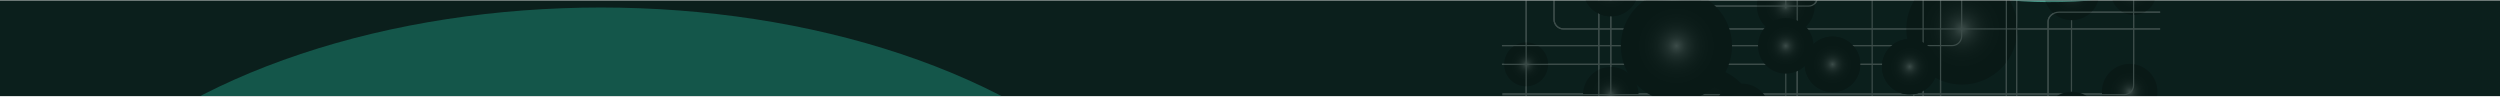 <svg width="2610" height="101" viewBox="0 0 2610 101" fill="none" xmlns="http://www.w3.org/2000/svg">
<g clip-path="url(#clip0_7140_12191)">
<rect width="2610" height="100" transform="translate(0 0.389)" fill="#0B1F1C"/>
<g filter="url(#filter0_f_7140_12191)">
<ellipse cx="2190.98" cy="-152.111" rx="288.518" ry="151.066" transform="rotate(-7.353 2190.98 -152.111)" fill="#499D8D"/>
</g>
<g filter="url(#filter1_f_7140_12191)">
<ellipse cx="627" cy="362.452" rx="627" ry="362.452" transform="matrix(1 0 0 -1 0.297 732.753)" fill="#14564A"/>
</g>
<g opacity="0.2">
<g style="mix-blend-mode:overlay">
<path d="M2025.29 296.98H2026.57V-59.512C2026.57 -65.38 2022.07 -70.154 2016.53 -70.154H1907.03C1901.49 -70.154 1896.99 -65.38 1896.99 -59.512V-3.66C1896.99 1.501 1893.07 5.702 1888.24 5.702H1753.54C1748.71 5.702 1744.79 1.501 1744.79 -3.66V-98.564C1744.79 -104.432 1740.29 -109.207 1734.75 -109.207H1568.06V-107.926H1734.75C1739.58 -107.926 1743.51 -103.725 1743.51 -98.564V-3.66C1743.51 2.208 1748.01 6.982 1753.54 6.982H1888.24C1893.77 6.982 1898.27 2.208 1898.27 -3.66V-59.512C1898.27 -64.676 1902.2 -68.874 1907.03 -68.874H2016.53C2021.36 -68.874 2025.29 -64.673 2025.29 -59.512V296.98Z" fill="white"/>
</g>
<g style="mix-blend-mode:overlay">
<path d="M2062.05 296.895H2063.33V206.962C2063.33 201.094 2058.55 196.32 2052.69 196.32H2017.75C2012.59 196.32 2008.39 192.12 2008.39 186.958V-134.431H2007.11V186.956C2007.11 192.824 2011.88 197.598 2017.75 197.598H2052.69C2057.85 197.598 2062.05 201.799 2062.05 206.96V296.893V296.895Z" fill="white"/>
</g>
<g style="mix-blend-mode:overlay">
<path d="M2120.04 296.896H2121.32V254.91C2121.32 249.778 2125.52 245.6 2130.68 245.6H2152.4C2158.27 245.6 2163.04 240.849 2163.04 235.009L2163.55 -134.105H2162.27L2161.76 235.006C2161.76 240.142 2157.56 244.317 2152.4 244.317H2130.68C2124.81 244.317 2120.04 249.068 2120.04 254.908V296.893V296.896Z" fill="white"/>
</g>
<g style="mix-blend-mode:overlay">
<path d="M2137.53 296.808H2138.81V22.714C2138.81 17.553 2143.71 13.352 2149.74 13.352H2255.17V12.072H2149.74C2143.01 12.072 2137.53 16.846 2137.53 22.714V296.808Z" fill="white"/>
</g>
<g style="mix-blend-mode:overlay">
<path d="M2094.01 -134.602H2095.29V296.808H2094.01V-134.602Z" fill="white"/>
</g>
<g style="mix-blend-mode:overlay">
<path d="M1568.43 98.503H2217.49C2223.36 98.503 2228.13 93.729 2228.13 87.861V-134.372H2226.85V87.861C2226.85 93.025 2222.65 97.223 2217.49 97.223H1568.43V98.503Z" fill="white"/>
</g>
<path style="mix-blend-mode:color-dodge" d="M2210.81 8.78C2201.6 -0.436 2201.6 -15.377 2210.81 -24.592C2220.02 -33.807 2234.96 -33.807 2244.17 -24.592C2253.38 -15.377 2253.38 -0.436 2244.17 8.78C2234.96 17.995 2220.02 17.995 2210.81 8.78Z" fill="url(#paint0_radial_7140_12191)"/>
<path style="mix-blend-mode:color-dodge" d="M2162.91 21.103C2146.9 21.103 2133.92 8.115 2133.92 -7.907C2133.92 -23.928 2146.9 -36.916 2162.91 -36.916C2178.93 -36.916 2191.91 -23.928 2191.91 -7.907C2191.91 8.115 2178.93 21.103 2162.91 21.103Z" fill="url(#paint1_radial_7140_12191)"/>
<path style="mix-blend-mode:color-dodge" d="M2202.86 116.219C2191.54 104.89 2191.54 86.522 2202.86 75.193C2214.18 63.864 2232.54 63.864 2243.87 75.193C2255.19 86.522 2255.19 104.89 2243.87 116.219C2232.54 127.548 2214.18 127.548 2202.86 116.219Z" fill="url(#paint2_radial_7140_12191)"/>
<path style="mix-blend-mode:color-dodge" d="M1735.27 168.817C1712.6 146.129 1712.6 109.345 1735.27 86.657C1757.95 63.969 1794.72 63.969 1817.39 86.657C1840.07 109.345 1840.07 146.129 1817.39 168.817C1794.72 191.505 1757.95 191.505 1735.27 168.817Z" fill="url(#paint3_radial_7140_12191)"/>
<path style="mix-blend-mode:color-dodge" d="M1726.77 24.448C1715.45 13.119 1715.45 -5.249 1726.77 -16.578C1738.1 -27.907 1756.46 -27.907 1767.78 -16.578C1779.1 -5.249 1779.1 13.119 1767.78 24.448C1756.46 35.777 1738.1 35.777 1726.77 24.448Z" fill="url(#paint4_radial_7140_12191)"/>
<g style="mix-blend-mode:overlay">
<path d="M2007.9 115.628H2095.31C2101.2 115.628 2105.99 110.854 2105.99 104.986V2.095C2105.99 -3.066 2110.21 -7.266 2115.4 -7.266H2255.17V-8.547H2115.4C2109.5 -8.547 2104.71 -3.773 2104.71 2.095V104.986C2104.71 110.15 2100.49 114.348 2095.31 114.348H2007.9C2002.72 114.348 1998.5 110.147 1998.5 104.986V77.162C1998.5 71.294 1993.7 66.52 1987.81 66.52H1568.06V67.801H1987.81C1993 67.801 1997.22 72.001 1997.22 77.162V104.986C1997.22 110.854 2002.01 115.628 2007.9 115.628Z" fill="white"/>
</g>
<g style="mix-blend-mode:overlay">
<path d="M1863.71 296.596H1864.99V-24.791C1864.99 -30.659 1860.22 -35.433 1854.35 -35.433H1819.41C1814.25 -35.433 1810.05 -39.634 1810.05 -44.795V-134.73H1808.77V-44.797C1808.77 -38.929 1813.55 -34.155 1819.41 -34.155H1854.35C1859.51 -34.155 1863.71 -29.954 1863.71 -24.793V296.593V296.596Z" fill="white"/>
</g>
<g style="mix-blend-mode:overlay">
<path d="M1681.04 296.895H1682.32V-72.544C1682.32 -77.677 1686.52 -81.855 1691.68 -81.855H1713.41C1719.27 -81.855 1724.04 -86.606 1724.04 -92.445V-134.431H1722.76V-92.445C1722.76 -87.313 1718.57 -83.135 1713.41 -83.135H1691.68C1685.81 -83.135 1681.04 -78.384 1681.04 -72.544V296.895Z" fill="white"/>
</g>
<g style="mix-blend-mode:overlay">
<path d="M1568.06 172.846H1659.17C1665.04 172.846 1669.81 168.071 1669.81 162.203V-134.431H1668.53V162.203C1668.53 167.367 1664.33 171.565 1659.17 171.565H1568.06V172.846Z" fill="white"/>
</g>
<g style="mix-blend-mode:overlay">
<path d="M1885.09 229.312H2255.17V228.032H1885.09C1880.58 228.032 1876.91 223.831 1876.91 218.67V-134.431H1875.63V218.67C1875.63 224.538 1879.88 229.312 1885.09 229.312Z" fill="white"/>
</g>
<g style="mix-blend-mode:overlay">
<path d="M1568.06 48.255H2038C2043.87 48.255 2048.64 43.481 2048.64 37.613V-79.401C2048.64 -84.564 2052.84 -88.762 2057.99 -88.762H2255.17V-90.043H2057.99C2052.13 -90.043 2047.36 -85.269 2047.36 -79.401V37.613C2047.36 42.774 2043.16 46.975 2038 46.975H1568.06V48.255Z" fill="white"/>
</g>
<g style="mix-blend-mode:overlay">
<path d="M1592.66 296.895H1593.94V-112.393C1593.94 -117.554 1598.14 -121.755 1603.29 -121.755H2255.17V-123.035H1603.29C1597.43 -123.035 1592.66 -118.261 1592.66 -112.393V296.893V296.895Z" fill="white"/>
</g>
<g style="mix-blend-mode:overlay">
<path d="M1632.24 30.869H2255.17V29.589H1632.24C1627.16 29.589 1623.03 25.388 1623.03 20.227V-83.965C1623.03 -89.833 1618.32 -94.607 1612.54 -94.607H1568.06V-93.326H1612.54C1617.62 -93.326 1621.75 -89.126 1621.75 -83.965V20.227C1621.75 26.095 1626.46 30.869 1632.24 30.869Z" fill="white"/>
</g>
<path style="mix-blend-mode:color-dodge" d="M1661.18 119.4C1649.85 108.071 1649.85 89.703 1661.18 78.374C1672.5 67.046 1690.86 67.046 1702.18 78.374C1713.51 89.703 1713.51 108.071 1702.18 119.4C1690.86 130.729 1672.5 130.729 1661.18 119.4Z" fill="url(#paint5_radial_7140_12191)"/>
<path style="mix-blend-mode:color-dodge" d="M1593.3 90.148C1580.62 90.148 1570.34 79.867 1570.34 67.183C1570.34 54.5 1580.62 44.219 1593.3 44.219C1605.97 44.219 1616.25 54.5 1616.25 67.183C1616.25 79.867 1605.97 90.148 1593.3 90.148Z" fill="url(#paint6_radial_7140_12191)"/>
<path style="mix-blend-mode:color-dodge" d="M1973.24 90.155C1961.92 78.826 1961.92 60.459 1973.24 49.13C1984.56 37.801 2002.92 37.801 2014.25 49.13C2025.57 60.459 2025.57 78.826 2014.25 90.155C2002.92 101.484 1984.56 101.484 1973.24 90.155Z" fill="url(#paint7_radial_7140_12191)"/>
<path style="mix-blend-mode:color-dodge" d="M2048.24 88.325C2016.17 88.325 1990.17 62.314 1990.17 30.229C1990.17 -1.857 2016.17 -27.867 2048.24 -27.867C2080.31 -27.867 2106.3 -1.857 2106.3 30.229C2106.3 62.314 2080.31 88.325 2048.24 88.325Z" fill="url(#paint8_radial_7140_12191)"/>
<path style="mix-blend-mode:color-dodge" d="M1913.15 96.193C1897.14 96.193 1884.15 83.205 1884.15 67.183C1884.15 51.162 1897.14 38.174 1913.15 38.174C1929.16 38.174 1942.14 51.162 1942.14 67.183C1942.14 83.205 1929.16 96.193 1913.15 96.193Z" fill="url(#paint9_radial_7140_12191)"/>
<path style="mix-blend-mode:color-dodge" d="M1681.68 17.089C1665.67 17.089 1652.69 4.101 1652.69 -11.92C1652.69 -27.942 1665.67 -40.93 1681.68 -40.93C1697.7 -40.93 1710.68 -27.942 1710.68 -11.92C1710.68 4.101 1697.7 17.089 1681.68 17.089Z" fill="url(#paint10_radial_7140_12191)"/>
<path style="mix-blend-mode:color-dodge" d="M1894.52 6.567C1894.66 -10.314 1880.96 -24.028 1864.08 -23.884C1847.7 -23.746 1834.31 -10.35 1834.17 6.042C1834.03 22.924 1847.74 36.637 1864.61 36.494C1880.99 36.355 1894.38 22.96 1894.52 6.567Z" fill="url(#paint11_radial_7140_12191)"/>
<g style="mix-blend-mode:overlay">
<path d="M2025.29 296.98H2026.57V-59.512C2026.57 -65.38 2022.07 -70.154 2016.53 -70.154H1907.03C1901.49 -70.154 1896.99 -65.38 1896.99 -59.512V-3.66C1896.99 1.501 1893.07 5.702 1888.24 5.702H1753.54C1748.71 5.702 1744.79 1.501 1744.79 -3.66V-98.564C1744.79 -104.432 1740.29 -109.207 1734.75 -109.207H1568.06V-107.926H1734.75C1739.58 -107.926 1743.51 -103.725 1743.51 -98.564V-3.66C1743.51 2.208 1748.01 6.982 1753.54 6.982H1888.24C1893.77 6.982 1898.27 2.208 1898.27 -3.66V-59.512C1898.27 -64.676 1902.2 -68.874 1907.03 -68.874H2016.53C2021.36 -68.874 2025.29 -64.673 2025.29 -59.512V296.98Z" fill="white"/>
</g>
<g style="mix-blend-mode:overlay">
<path d="M2062.05 296.895H2063.33V206.962C2063.33 201.094 2058.55 196.32 2052.69 196.32H2017.75C2012.59 196.32 2008.39 192.12 2008.39 186.958V-134.431H2007.11V186.956C2007.11 192.824 2011.88 197.598 2017.75 197.598H2052.69C2057.85 197.598 2062.05 201.799 2062.05 206.96V296.893V296.895Z" fill="white"/>
</g>
<g style="mix-blend-mode:overlay">
<path d="M2137.53 296.808H2138.81V22.714C2138.81 17.553 2143.71 13.352 2149.74 13.352H2255.17V12.072H2149.74C2143.01 12.072 2137.53 16.846 2137.53 22.714V296.808Z" fill="white"/>
</g>
<g style="mix-blend-mode:overlay">
<path d="M2094.01 -134.431H2095.29V296.98H2094.01V-134.431Z" fill="white"/>
</g>
<g style="mix-blend-mode:overlay">
<path d="M1953.9 296.98H1955.18V-35.441C1955.18 -41.309 1950.88 -46.083 1945.6 -46.083H1568.06V-44.803H1945.6C1950.18 -44.803 1953.9 -40.602 1953.9 -35.441V296.98Z" fill="white"/>
</g>
<g style="mix-blend-mode:overlay">
<path d="M1568.43 99.528H2217.49C2223.36 99.528 2228.13 94.754 2228.13 88.886V-133.347H2226.85V88.886C2226.85 94.049 2222.65 98.247 2217.49 98.247H1568.43V99.528Z" fill="white"/>
</g>
<path style="mix-blend-mode:color-dodge" d="M2142.41 145.228C2131.09 133.899 2131.09 115.531 2142.41 104.202C2153.73 92.873 2172.09 92.873 2183.42 104.202C2194.74 115.531 2194.74 133.899 2183.42 145.228C2172.09 156.557 2153.73 156.557 2142.41 145.228Z" fill="url(#paint12_radial_7140_12191)"/>
<path style="mix-blend-mode:color-dodge" d="M1726.77 24.448C1715.45 13.119 1715.45 -5.249 1726.77 -16.578C1738.1 -27.907 1756.46 -27.907 1767.78 -16.578C1779.1 -5.249 1779.1 13.119 1767.78 24.448C1756.46 35.777 1738.1 35.777 1726.77 24.448Z" fill="url(#paint13_radial_7140_12191)"/>
<g style="mix-blend-mode:overlay">
<path d="M2007.9 115.628H2095.31C2101.2 115.628 2105.99 110.854 2105.99 104.986V2.095C2105.99 -3.066 2110.21 -7.266 2115.4 -7.266H2255.17V-8.547H2115.4C2109.5 -8.547 2104.71 -3.773 2104.71 2.095V104.986C2104.71 110.15 2100.49 114.348 2095.31 114.348H2007.9C2002.72 114.348 1998.5 110.147 1998.5 104.986V77.162C1998.5 71.294 1993.7 66.52 1987.81 66.52H1568.06V67.801H1987.81C1993 67.801 1997.22 72.001 1997.22 77.162V104.986C1997.22 110.854 2002.01 115.628 2007.9 115.628Z" fill="white"/>
</g>
<g style="mix-blend-mode:overlay">
<path d="M1863.71 8.755H1864.99V-24.791C1864.99 -30.659 1860.22 -35.433 1854.35 -35.433H1819.41C1814.25 -35.433 1810.05 -39.634 1810.05 -44.795V-134.73H1808.77V-44.797C1808.77 -38.929 1813.55 -34.155 1819.41 -34.155H1854.35C1859.51 -34.155 1863.71 -29.954 1863.71 -24.793V8.752V8.755Z" fill="white"/>
</g>
<g style="mix-blend-mode:overlay">
<path d="M1681.04 296.895H1682.32V-72.544C1682.32 -77.677 1686.52 -81.855 1691.68 -81.855H1713.41C1719.27 -81.855 1724.04 -86.606 1724.04 -92.445V-134.431H1722.76V-92.445C1722.76 -87.313 1718.57 -83.135 1713.41 -83.135H1691.68C1685.81 -83.135 1681.04 -78.384 1681.04 -72.544V296.895Z" fill="white"/>
</g>
<g style="mix-blend-mode:overlay">
<path d="M1568.06 172.333H1659.17C1665.04 172.333 1669.81 167.559 1669.81 161.691V-134.431H1668.53V161.694C1668.53 166.855 1664.33 171.055 1659.17 171.055H1568.06V172.336V172.333Z" fill="white"/>
</g>
<g style="mix-blend-mode:overlay">
<path d="M1885.09 229.312H2255.17V228.032H1885.09C1880.58 228.032 1876.91 223.831 1876.91 218.67V-134.431H1875.63V218.67C1875.63 224.538 1879.88 229.312 1885.09 229.312Z" fill="white"/>
</g>
<g style="mix-blend-mode:overlay">
<path d="M1568.06 48.255H2038C2043.87 48.255 2048.64 43.481 2048.64 37.613V-79.401C2048.64 -84.564 2052.84 -88.762 2057.99 -88.762H2255.17V-90.043H2057.99C2052.13 -90.043 2047.36 -85.269 2047.36 -79.401V37.613C2047.36 42.774 2043.16 46.975 2038 46.975H1568.06V48.255Z" fill="white"/>
</g>
<g style="mix-blend-mode:overlay">
<path d="M1592.66 296.895H1593.94V-112.393C1593.94 -117.554 1598.14 -121.755 1603.29 -121.755H2255.17V-123.035H1603.29C1597.43 -123.035 1592.66 -118.261 1592.66 -112.393V296.893V296.895Z" fill="white"/>
</g>
<g style="mix-blend-mode:overlay">
<path d="M1632.24 30.869H2255.17V29.589H1632.24C1627.16 29.589 1623.03 25.388 1623.03 20.227V-83.965C1623.03 -89.833 1618.32 -94.607 1612.54 -94.607H1568.06V-93.326H1612.54C1617.62 -93.326 1621.75 -89.126 1621.75 -83.965V20.227C1621.75 26.095 1626.46 30.869 1632.24 30.869Z" fill="white"/>
</g>
<path style="mix-blend-mode:color-dodge" d="M1973.24 90.155C1961.92 78.826 1961.92 60.459 1973.24 49.13C1984.56 37.801 2002.92 37.801 2014.25 49.13C2025.57 60.459 2025.57 78.826 2014.25 90.155C2002.92 101.484 1984.56 101.484 1973.24 90.155Z" fill="url(#paint14_radial_7140_12191)"/>
<path style="mix-blend-mode:color-dodge" d="M1864.35 76.886C1848.33 76.886 1835.35 63.898 1835.35 47.876C1835.35 31.855 1848.33 18.867 1864.35 18.867C1880.36 18.867 1893.34 31.855 1893.34 47.876C1893.34 63.898 1880.36 76.886 1864.35 76.886Z" fill="url(#paint15_radial_7140_12191)"/>
<path style="mix-blend-mode:color-dodge" d="M1913.15 96.193C1897.14 96.193 1884.15 83.205 1884.15 67.183C1884.15 51.162 1897.14 38.174 1913.15 38.174C1929.16 38.174 1942.14 51.162 1942.14 67.183C1942.14 83.205 1929.16 96.193 1913.15 96.193Z" fill="url(#paint16_radial_7140_12191)"/>
<path style="mix-blend-mode:color-dodge" d="M1681.68 17.089C1665.67 17.089 1652.69 4.101 1652.69 -11.92C1652.69 -27.942 1665.67 -40.93 1681.68 -40.93C1697.7 -40.93 1710.68 -27.942 1710.68 -11.92C1710.68 4.101 1697.7 17.089 1681.68 17.089Z" fill="url(#paint17_radial_7140_12191)"/>
<path style="mix-blend-mode:color-dodge" d="M1709.13 88.957C1686.46 66.269 1686.46 29.485 1709.13 6.797C1731.81 -15.891 1768.57 -15.891 1791.25 6.797C1813.93 29.485 1813.93 66.269 1791.25 88.957C1768.57 111.644 1731.81 111.644 1709.13 88.957Z" fill="url(#paint18_radial_7140_12191)"/>
<path style="mix-blend-mode:color-dodge" d="M1798.1 136.838C1786.78 125.51 1786.78 107.142 1798.1 95.813C1809.42 84.484 1827.78 84.484 1839.11 95.813C1850.43 107.142 1850.43 125.51 1839.11 136.838C1827.78 148.167 1809.42 148.167 1798.1 136.838Z" fill="url(#paint19_radial_7140_12191)"/>
</g>
</g>
<defs>
<filter id="filter0_f_7140_12191" x="1804.17" y="-406.453" width="773.617" height="508.685" filterUnits="userSpaceOnUse" color-interpolation-filters="sRGB">
<feFlood flood-opacity="0" result="BackgroundImageFix"/>
<feBlend mode="normal" in="SourceGraphic" in2="BackgroundImageFix" result="shape"/>
<feGaussianBlur stdDeviation="50" result="effect1_foregroundBlur_7140_12191"/>
</filter>
<filter id="filter1_f_7140_12191" x="-99.703" y="-92.151" width="1454" height="924.904" filterUnits="userSpaceOnUse" color-interpolation-filters="sRGB">
<feFlood flood-opacity="0" result="BackgroundImageFix"/>
<feBlend mode="normal" in="SourceGraphic" in2="BackgroundImageFix" result="shape"/>
<feGaussianBlur stdDeviation="50" result="effect1_foregroundBlur_7140_12191"/>
</filter>
<radialGradient id="paint0_radial_7140_12191" cx="0" cy="0" r="1" gradientUnits="userSpaceOnUse" gradientTransform="translate(2227.49 -7.907) rotate(180) scale(23.585 23.597)">
<stop stop-color="white"/>
<stop offset="0.05" stop-color="#CFCFCF"/>
<stop offset="0.1" stop-color="#A4A4A4"/>
<stop offset="0.15" stop-color="#7C7C7C"/>
<stop offset="0.21" stop-color="#5B5B5B"/>
<stop offset="0.28" stop-color="#3E3E3E"/>
<stop offset="0.35" stop-color="#272727"/>
<stop offset="0.44" stop-color="#151515"/>
<stop offset="0.54" stop-color="#090909"/>
<stop offset="0.68" stop-color="#020202"/>
<stop offset="1"/>
</radialGradient>
<radialGradient id="paint1_radial_7140_12191" cx="0" cy="0" r="1" gradientUnits="userSpaceOnUse" gradientTransform="translate(2162.91 -7.907) rotate(180) scale(28.995 29.009)">
<stop stop-color="white"/>
<stop offset="0.05" stop-color="#CFCFCF"/>
<stop offset="0.1" stop-color="#A4A4A4"/>
<stop offset="0.15" stop-color="#7C7C7C"/>
<stop offset="0.21" stop-color="#5B5B5B"/>
<stop offset="0.28" stop-color="#3E3E3E"/>
<stop offset="0.35" stop-color="#272727"/>
<stop offset="0.44" stop-color="#151515"/>
<stop offset="0.54" stop-color="#090909"/>
<stop offset="0.68" stop-color="#020202"/>
<stop offset="1"/>
</radialGradient>
<radialGradient id="paint2_radial_7140_12191" cx="0" cy="0" r="1" gradientUnits="userSpaceOnUse" gradientTransform="translate(2223.36 95.706) rotate(180) scale(28.995 29.009)">
<stop stop-color="white"/>
<stop offset="0.05" stop-color="#CFCFCF"/>
<stop offset="0.1" stop-color="#A4A4A4"/>
<stop offset="0.15" stop-color="#7C7C7C"/>
<stop offset="0.21" stop-color="#5B5B5B"/>
<stop offset="0.28" stop-color="#3E3E3E"/>
<stop offset="0.35" stop-color="#272727"/>
<stop offset="0.44" stop-color="#151515"/>
<stop offset="0.54" stop-color="#090909"/>
<stop offset="0.68" stop-color="#020202"/>
<stop offset="1"/>
</radialGradient>
<radialGradient id="paint3_radial_7140_12191" cx="0" cy="0" r="1" gradientUnits="userSpaceOnUse" gradientTransform="translate(1776.33 127.738) rotate(180) scale(58.066 58.096)">
<stop stop-color="white"/>
<stop offset="0.05" stop-color="#CFCFCF"/>
<stop offset="0.1" stop-color="#A4A4A4"/>
<stop offset="0.15" stop-color="#7C7C7C"/>
<stop offset="0.21" stop-color="#5B5B5B"/>
<stop offset="0.28" stop-color="#3E3E3E"/>
<stop offset="0.35" stop-color="#272727"/>
<stop offset="0.44" stop-color="#151515"/>
<stop offset="0.54" stop-color="#090909"/>
<stop offset="0.68" stop-color="#020202"/>
<stop offset="1"/>
</radialGradient>
<radialGradient id="paint4_radial_7140_12191" cx="0" cy="0" r="1" gradientUnits="userSpaceOnUse" gradientTransform="translate(1747.27 3.935) rotate(180) scale(28.995 29.009)">
<stop stop-color="white"/>
<stop offset="0.05" stop-color="#CFCFCF"/>
<stop offset="0.1" stop-color="#A4A4A4"/>
<stop offset="0.15" stop-color="#7C7C7C"/>
<stop offset="0.21" stop-color="#5B5B5B"/>
<stop offset="0.28" stop-color="#3E3E3E"/>
<stop offset="0.35" stop-color="#272727"/>
<stop offset="0.44" stop-color="#151515"/>
<stop offset="0.54" stop-color="#090909"/>
<stop offset="0.68" stop-color="#020202"/>
<stop offset="1"/>
</radialGradient>
<radialGradient id="paint5_radial_7140_12191" cx="0" cy="0" r="1" gradientUnits="userSpaceOnUse" gradientTransform="translate(1681.68 98.886) scale(28.995 29.009)">
<stop stop-color="white"/>
<stop offset="0.05" stop-color="#CFCFCF"/>
<stop offset="0.1" stop-color="#A4A4A4"/>
<stop offset="0.15" stop-color="#7C7C7C"/>
<stop offset="0.21" stop-color="#5B5B5B"/>
<stop offset="0.28" stop-color="#3E3E3E"/>
<stop offset="0.35" stop-color="#272727"/>
<stop offset="0.44" stop-color="#151515"/>
<stop offset="0.54" stop-color="#090909"/>
<stop offset="0.68" stop-color="#020202"/>
<stop offset="1"/>
</radialGradient>
<radialGradient id="paint6_radial_7140_12191" cx="0" cy="0" r="1" gradientUnits="userSpaceOnUse" gradientTransform="translate(1593.3 67.183) scale(22.953 22.965)">
<stop stop-color="white"/>
<stop offset="0.05" stop-color="#CFCFCF"/>
<stop offset="0.1" stop-color="#A4A4A4"/>
<stop offset="0.15" stop-color="#7C7C7C"/>
<stop offset="0.21" stop-color="#5B5B5B"/>
<stop offset="0.28" stop-color="#3E3E3E"/>
<stop offset="0.35" stop-color="#272727"/>
<stop offset="0.44" stop-color="#151515"/>
<stop offset="0.54" stop-color="#090909"/>
<stop offset="0.68" stop-color="#020202"/>
<stop offset="1"/>
</radialGradient>
<radialGradient id="paint7_radial_7140_12191" cx="0" cy="0" r="1" gradientUnits="userSpaceOnUse" gradientTransform="translate(1993.74 69.642) scale(28.995 29.009)">
<stop stop-color="white"/>
<stop offset="0.05" stop-color="#CFCFCF"/>
<stop offset="0.1" stop-color="#A4A4A4"/>
<stop offset="0.15" stop-color="#7C7C7C"/>
<stop offset="0.21" stop-color="#5B5B5B"/>
<stop offset="0.28" stop-color="#3E3E3E"/>
<stop offset="0.35" stop-color="#272727"/>
<stop offset="0.44" stop-color="#151515"/>
<stop offset="0.54" stop-color="#090909"/>
<stop offset="0.68" stop-color="#020202"/>
<stop offset="1"/>
</radialGradient>
<radialGradient id="paint8_radial_7140_12191" cx="0" cy="0" r="1" gradientUnits="userSpaceOnUse" gradientTransform="translate(2048.24 30.229) scale(58.066 58.096)">
<stop stop-color="white"/>
<stop offset="0.05" stop-color="#CFCFCF"/>
<stop offset="0.1" stop-color="#A4A4A4"/>
<stop offset="0.15" stop-color="#7C7C7C"/>
<stop offset="0.21" stop-color="#5B5B5B"/>
<stop offset="0.28" stop-color="#3E3E3E"/>
<stop offset="0.35" stop-color="#272727"/>
<stop offset="0.44" stop-color="#151515"/>
<stop offset="0.54" stop-color="#090909"/>
<stop offset="0.68" stop-color="#020202"/>
<stop offset="1"/>
</radialGradient>
<radialGradient id="paint9_radial_7140_12191" cx="0" cy="0" r="1" gradientUnits="userSpaceOnUse" gradientTransform="translate(1913.15 67.183) scale(28.995 29.009)">
<stop stop-color="white"/>
<stop offset="0.05" stop-color="#CFCFCF"/>
<stop offset="0.1" stop-color="#A4A4A4"/>
<stop offset="0.15" stop-color="#7C7C7C"/>
<stop offset="0.21" stop-color="#5B5B5B"/>
<stop offset="0.28" stop-color="#3E3E3E"/>
<stop offset="0.35" stop-color="#272727"/>
<stop offset="0.44" stop-color="#151515"/>
<stop offset="0.54" stop-color="#090909"/>
<stop offset="0.68" stop-color="#020202"/>
<stop offset="1"/>
</radialGradient>
<radialGradient id="paint10_radial_7140_12191" cx="0" cy="0" r="1" gradientUnits="userSpaceOnUse" gradientTransform="translate(1681.68 -11.92) scale(28.995 29.009)">
<stop stop-color="white"/>
<stop offset="0.05" stop-color="#CFCFCF"/>
<stop offset="0.1" stop-color="#A4A4A4"/>
<stop offset="0.15" stop-color="#7C7C7C"/>
<stop offset="0.21" stop-color="#5B5B5B"/>
<stop offset="0.28" stop-color="#3E3E3E"/>
<stop offset="0.35" stop-color="#272727"/>
<stop offset="0.44" stop-color="#151515"/>
<stop offset="0.54" stop-color="#090909"/>
<stop offset="0.68" stop-color="#020202"/>
<stop offset="1"/>
</radialGradient>
<radialGradient id="paint11_radial_7140_12191" cx="0" cy="0" r="1" gradientUnits="userSpaceOnUse" gradientTransform="translate(1864.15 6.491) scale(30.155 30.17)">
<stop stop-color="white"/>
<stop offset="0.05" stop-color="#CFCFCF"/>
<stop offset="0.1" stop-color="#A4A4A4"/>
<stop offset="0.15" stop-color="#7C7C7C"/>
<stop offset="0.21" stop-color="#5B5B5B"/>
<stop offset="0.28" stop-color="#3E3E3E"/>
<stop offset="0.35" stop-color="#272727"/>
<stop offset="0.44" stop-color="#151515"/>
<stop offset="0.54" stop-color="#090909"/>
<stop offset="0.68" stop-color="#020202"/>
<stop offset="1"/>
</radialGradient>
<radialGradient id="paint12_radial_7140_12191" cx="0" cy="0" r="1" gradientUnits="userSpaceOnUse" gradientTransform="translate(2162.91 124.714) rotate(-180) scale(28.995 29.009)">
<stop stop-color="white"/>
<stop offset="0.05" stop-color="#CFCFCF"/>
<stop offset="0.1" stop-color="#A4A4A4"/>
<stop offset="0.15" stop-color="#7C7C7C"/>
<stop offset="0.21" stop-color="#5B5B5B"/>
<stop offset="0.28" stop-color="#3E3E3E"/>
<stop offset="0.35" stop-color="#272727"/>
<stop offset="0.44" stop-color="#151515"/>
<stop offset="0.54" stop-color="#090909"/>
<stop offset="0.68" stop-color="#020202"/>
<stop offset="1"/>
</radialGradient>
<radialGradient id="paint13_radial_7140_12191" cx="0" cy="0" r="1" gradientUnits="userSpaceOnUse" gradientTransform="translate(1747.27 3.935) rotate(180) scale(28.995 29.009)">
<stop stop-color="white"/>
<stop offset="0.05" stop-color="#CFCFCF"/>
<stop offset="0.1" stop-color="#A4A4A4"/>
<stop offset="0.15" stop-color="#7C7C7C"/>
<stop offset="0.21" stop-color="#5B5B5B"/>
<stop offset="0.28" stop-color="#3E3E3E"/>
<stop offset="0.35" stop-color="#272727"/>
<stop offset="0.44" stop-color="#151515"/>
<stop offset="0.54" stop-color="#090909"/>
<stop offset="0.68" stop-color="#020202"/>
<stop offset="1"/>
</radialGradient>
<radialGradient id="paint14_radial_7140_12191" cx="0" cy="0" r="1" gradientUnits="userSpaceOnUse" gradientTransform="translate(1993.74 69.642) scale(28.995 29.009)">
<stop stop-color="white"/>
<stop offset="0.05" stop-color="#CFCFCF"/>
<stop offset="0.1" stop-color="#A4A4A4"/>
<stop offset="0.15" stop-color="#7C7C7C"/>
<stop offset="0.21" stop-color="#5B5B5B"/>
<stop offset="0.28" stop-color="#3E3E3E"/>
<stop offset="0.35" stop-color="#272727"/>
<stop offset="0.44" stop-color="#151515"/>
<stop offset="0.54" stop-color="#090909"/>
<stop offset="0.68" stop-color="#020202"/>
<stop offset="1"/>
</radialGradient>
<radialGradient id="paint15_radial_7140_12191" cx="0" cy="0" r="1" gradientUnits="userSpaceOnUse" gradientTransform="translate(1864.35 47.876) scale(28.995 29.009)">
<stop stop-color="white"/>
<stop offset="0.05" stop-color="#CFCFCF"/>
<stop offset="0.1" stop-color="#A4A4A4"/>
<stop offset="0.15" stop-color="#7C7C7C"/>
<stop offset="0.21" stop-color="#5B5B5B"/>
<stop offset="0.28" stop-color="#3E3E3E"/>
<stop offset="0.35" stop-color="#272727"/>
<stop offset="0.44" stop-color="#151515"/>
<stop offset="0.54" stop-color="#090909"/>
<stop offset="0.68" stop-color="#020202"/>
<stop offset="1"/>
</radialGradient>
<radialGradient id="paint16_radial_7140_12191" cx="0" cy="0" r="1" gradientUnits="userSpaceOnUse" gradientTransform="translate(1913.15 67.183) scale(28.995 29.009)">
<stop stop-color="white"/>
<stop offset="0.05" stop-color="#CFCFCF"/>
<stop offset="0.1" stop-color="#A4A4A4"/>
<stop offset="0.15" stop-color="#7C7C7C"/>
<stop offset="0.21" stop-color="#5B5B5B"/>
<stop offset="0.28" stop-color="#3E3E3E"/>
<stop offset="0.35" stop-color="#272727"/>
<stop offset="0.44" stop-color="#151515"/>
<stop offset="0.54" stop-color="#090909"/>
<stop offset="0.68" stop-color="#020202"/>
<stop offset="1"/>
</radialGradient>
<radialGradient id="paint17_radial_7140_12191" cx="0" cy="0" r="1" gradientUnits="userSpaceOnUse" gradientTransform="translate(1681.68 -11.92) scale(28.995 29.009)">
<stop stop-color="white"/>
<stop offset="0.05" stop-color="#CFCFCF"/>
<stop offset="0.1" stop-color="#A4A4A4"/>
<stop offset="0.15" stop-color="#7C7C7C"/>
<stop offset="0.21" stop-color="#5B5B5B"/>
<stop offset="0.28" stop-color="#3E3E3E"/>
<stop offset="0.35" stop-color="#272727"/>
<stop offset="0.44" stop-color="#151515"/>
<stop offset="0.54" stop-color="#090909"/>
<stop offset="0.68" stop-color="#020202"/>
<stop offset="1"/>
</radialGradient>
<radialGradient id="paint18_radial_7140_12191" cx="0" cy="0" r="1" gradientUnits="userSpaceOnUse" gradientTransform="translate(1750.19 47.878) rotate(-180) scale(58.066 58.096)">
<stop stop-color="white"/>
<stop offset="0.05" stop-color="#CFCFCF"/>
<stop offset="0.1" stop-color="#A4A4A4"/>
<stop offset="0.15" stop-color="#7C7C7C"/>
<stop offset="0.21" stop-color="#5B5B5B"/>
<stop offset="0.28" stop-color="#3E3E3E"/>
<stop offset="0.35" stop-color="#272727"/>
<stop offset="0.44" stop-color="#151515"/>
<stop offset="0.54" stop-color="#090909"/>
<stop offset="0.68" stop-color="#020202"/>
<stop offset="1"/>
</radialGradient>
<radialGradient id="paint19_radial_7140_12191" cx="0" cy="0" r="1" gradientUnits="userSpaceOnUse" gradientTransform="translate(1818.6 116.327) rotate(180) scale(28.995 29.009)">
<stop stop-color="white"/>
<stop offset="0.05" stop-color="#CFCFCF"/>
<stop offset="0.1" stop-color="#A4A4A4"/>
<stop offset="0.15" stop-color="#7C7C7C"/>
<stop offset="0.21" stop-color="#5B5B5B"/>
<stop offset="0.28" stop-color="#3E3E3E"/>
<stop offset="0.35" stop-color="#272727"/>
<stop offset="0.44" stop-color="#151515"/>
<stop offset="0.54" stop-color="#090909"/>
<stop offset="0.68" stop-color="#020202"/>
<stop offset="1"/>
</radialGradient>
<clipPath id="clip0_7140_12191">
<rect width="2610" height="100" fill="white" transform="translate(0 0.389)"/>
</clipPath>
</defs>
</svg>
